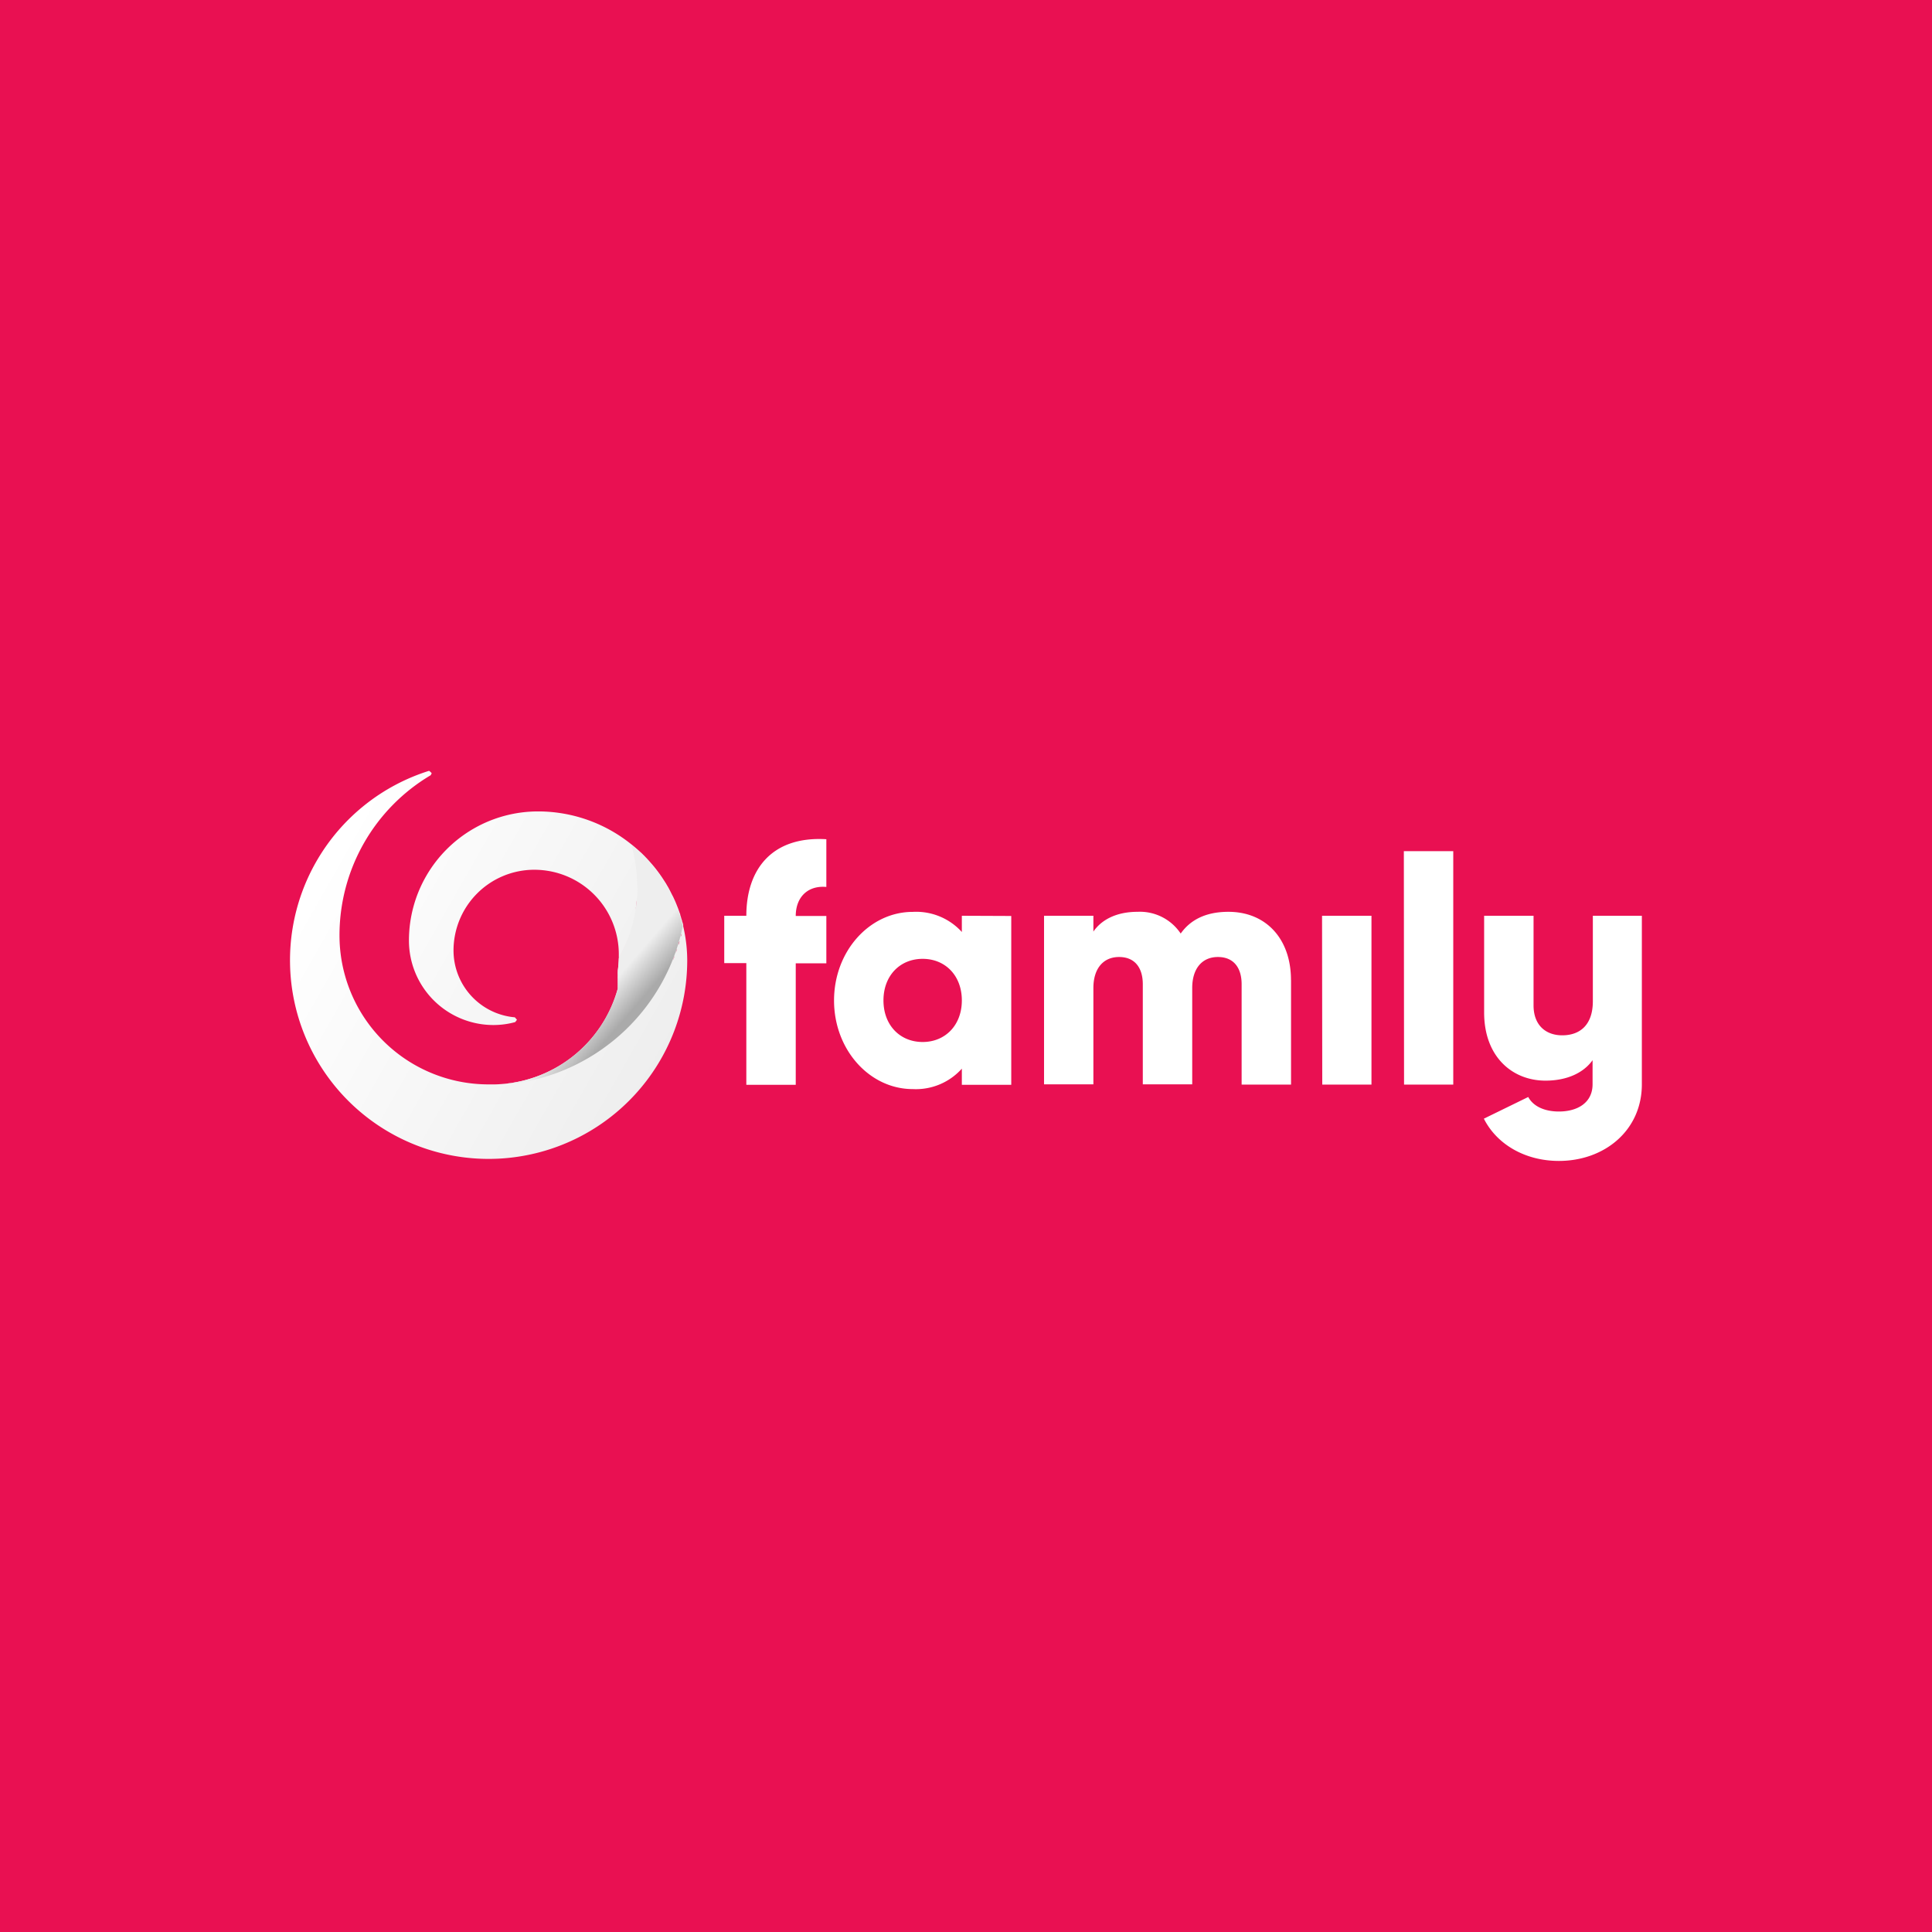 <svg xmlns="http://www.w3.org/2000/svg" xmlns:xlink="http://www.w3.org/1999/xlink" viewBox="0 0 283.46 283.46"><defs><style>.cls-1{fill:#e91052;}.cls-2{fill:url(#linear-gradient);}.cls-3{fill:url(#linear-gradient-2);}.cls-4{fill:#fff;}</style><linearGradient id="linear-gradient" x1="458.88" y1="535.52" x2="459.21" y2="535.52" gradientTransform="matrix(152.68, 88.15, 88.15, -152.68, -117220.52, 41441.59)" gradientUnits="userSpaceOnUse"><stop offset="0" stop-color="#fff"/><stop offset="1" stop-color="#eee"/></linearGradient><linearGradient id="linear-gradient-2" x1="396.75" y1="307.58" x2="397.71" y2="306.75" gradientTransform="matrix(3.78, 0, 0, -3.78, -1411.31, 1308.59)" gradientUnits="userSpaceOnUse"><stop offset="0" stop-color="#eee"/><stop offset="1" stop-color="#aaa"/></linearGradient></defs><g id="Layer_2" data-name="Layer 2"><g id="Slovakia"><g id="jojfamily"><rect class="cls-1" width="283.46" height="283.46"/><g id="logo"><path class="cls-2" d="M63,113.11h-.1a29.14,29.14,0,1,0,37.93,27.79,22.09,22.09,0,0,0-.59-5h0l0-.12h0c0-.2-.1-.39-.15-.59,0,.16.09.32.13.49,0-.17-.09-.35-.14-.51v0c0-.12-.07-.24-.1-.36v0c-.05-.19-.11-.38-.17-.57v0c0-.14-.09-.28-.13-.41v0c-.06-.19-.13-.38-.2-.57h0l-.19-.48h0c-.08-.2-.16-.4-.25-.6v0l-.27-.59,0,0h0l-.18-.34h0l-.27-.54h0l-.19-.36h0c-.09-.17-.19-.34-.29-.5h0a3.79,3.79,0,0,0-.2-.34h0l-.33-.51h0l-.21-.32h0l-.35-.5,0,0-.2-.27c-.17-.23-.34-.45-.52-.67l-.07-.09-.18-.21-.46-.53v0c-.1-.12-.21-.23-.31-.34h0a3.07,3.07,0,0,0-.25-.26l-.08-.09h0c-.12-.13-.25-.25-.38-.38h0l-.15-.15-.11-.1h0l-.49-.44c.16.13.31.28.47.42l-.49-.44,0,0h0l-.08-.07-.61-.51A21.79,21.79,0,0,0,79,119.05,18.94,18.94,0,0,0,60,138,12.39,12.39,0,0,0,72.4,150.39a12,12,0,0,0,3.19-.43l.26-.34-.31-.36a9.85,9.85,0,0,1-9-9.81A11.85,11.85,0,0,1,78.4,127.61,12.39,12.39,0,0,1,90.79,140v.58a22.2,22.2,0,0,0,1.84-4.37,22.28,22.28,0,0,1-1.84,4.38,18.3,18.3,0,0,1-.15,1.83v0a1.64,1.64,0,0,1,0,.22h0a.64.64,0,0,0,0,.2s0,0,0,0l0,.17s0,.05,0,.05a.68.68,0,0,1,0,.15s0,.06,0,.09a.49.49,0,0,0,0,.12l0,.11s0,.06,0,.09a.39.39,0,0,1,0,.14s0,.05,0,.09l0,.13s0,.05,0,.08l0,.15a.19.19,0,0,1,0,.07.66.66,0,0,1,0,.15s0,0,0,.06a.85.85,0,0,1,0,.17.07.07,0,0,0,0,.05s0,.11,0,.17,0,0,0,0a1.94,1.94,0,0,1,0,.2v0a1.52,1.52,0,0,0-.06.2A19.14,19.14,0,0,1,72.62,159.1h.11c-.35,0-.7,0-1.06,0a21.86,21.86,0,0,1-21.86-21.85,27.3,27.3,0,0,1,13.38-23.51l.15-.3Zm29.67,10.77.59.49ZM94.9,126l.3.32Zm4.54,7.31c.07.17.13.35.19.52C99.57,133.62,99.51,133.44,99.44,133.27Zm.32.92c.06.19.12.37.17.56C99.88,134.56,99.82,134.38,99.76,134.19Zm-6.33-2.07c0,.47-.11.93-.18,1.39C93.32,133.05,93.39,132.59,93.43,132.12ZM100,137c0,.16-.09.33-.14.49C99.88,137.33,99.92,137.16,100,137Zm-.31,1.12c0,.19-.11.38-.17.57C99.55,138.5,99.61,138.31,99.66,138.12Zm-.35,1.12c-.06.19-.13.38-.2.56C99.18,139.62,99.25,139.43,99.31,139.24Zm-.39,1.1c-.07.18-.15.37-.22.56C98.77,140.71,98.85,140.52,98.92,140.34Zm-.44,1.08-.24.55ZM98,142.47l-.27.55Zm-.51,1-.3.57Zm-.55,1-.33.57Zm-.56.94c-.13.2-.25.41-.39.61C96.14,145.83,96.26,145.62,96.39,145.42Zm-.59.9c-.14.22-.29.44-.45.65C95.51,146.76,95.66,146.54,95.8,146.32Zm-.54.77c-.55.76-1.14,1.49-1.76,2.19C94.12,148.58,94.71,147.85,95.26,147.09Zm-2,2.48-.44.47Zm-.79.84-.44.43Zm-.82.79-.46.43Zm-.84.77-.47.39Zm-.9.75-.44.34Zm-.94.72-.42.3Zm-.94.67-.42.28Zm-1,.66-.35.22Zm-1.12.66-.23.13Zm-4.59,2.07-.09,0Zm-1.14.37-.13,0Zm-1.15.32-.18.05Zm-1.2.28-.15,0Zm-1.25.24-.08,0Zm-1.26.19h0Z"/><path class="cls-3" d="M93.54,130a21.79,21.79,0,0,1-2.75,10.61,18.3,18.3,0,0,1-.15,1.83v0a1.8,1.8,0,0,1,0,.22h0a.63.63,0,0,0,0,.19s0,0,0,0l0,.16s0,.05,0,.06a.52.52,0,0,1,0,.14s0,.07,0,.1a.49.49,0,0,0,0,.12l0,.11s0,.06,0,.09a.31.31,0,0,1,0,.13s0,.06,0,.1l0,.13a.64.64,0,0,1,0,.07q0,.09,0,.15a.19.19,0,0,1,0,.08.66.66,0,0,1,0,.15s0,0,0,.06a.75.75,0,0,1,0,.16.11.11,0,0,0,0,0c0,.06,0,.12,0,.18a0,0,0,0,1,0,0,1.33,1.33,0,0,1,0,.19v0a1.52,1.52,0,0,0-.06.2A19.14,19.14,0,0,1,72.62,159.1a24.52,24.52,0,0,0,2.72-.21h0l.18,0h.15l.09,0,.22,0h0a29.19,29.19,0,0,0,24.19-23,21.81,21.81,0,0,0-7.57-12,21.52,21.52,0,0,1,.88,6.1"/><path class="cls-4" d="M233.7,134.36V146.9c0,3.43-1.84,5-4.5,5-2.32,0-4.2-1.4-4.2-4.4V134.36h-7.25v14.19c0,6.52,4.15,10,9,10,3.18,0,5.6-1.16,6.91-3v3.53c0,2.72-2.22,4-4.94,4-2,0-3.72-.69-4.5-2.13l-6.51,3.18c1.95,3.85,6.15,6.2,11,6.2,6.73,0,12.18-4.5,12.18-11.23V134.36Zm-39.73,0h7.25v24.77H194Zm12-9.48h7.25v34.25H206Zm-16.55,18.91v15.34h-7.25V144.41c0-2.41-1.16-4-3.48-4s-3.77,1.69-3.77,4.55v14.13h-7.25V144.41c0-2.41-1.16-4-3.48-4s-3.77,1.69-3.77,4.55v14.13h-7.24V134.36h7.24v2.32c1.12-1.64,3.24-2.9,6.48-2.9a7.19,7.19,0,0,1,6.33,3.19c1.36-1.93,3.57-3.19,7-3.19,5.55,0,9.18,4,9.18,10m-48.29,3c0-3.63-2.42-6.1-5.75-6.1s-5.75,2.47-5.75,6.1,2.42,6.1,5.75,6.1,5.75-2.48,5.75-6.1m7.25-12.39v24.77h-7.25v-2.37a9.05,9.05,0,0,1-7.2,3c-6.33,0-11.55-5.76-11.55-13s5.22-13,11.55-13a9.05,9.05,0,0,1,7.2,2.95v-2.38Zm-31.62,0h4.49v6.95h-4.49v17.82h-7.25V141.31h-3.24v-6.95h3.24c0-6.77,3.72-11.71,11.74-11.23v7c-2.7-.24-4.49,1.47-4.49,4.27"/></g></g></g></g></svg>